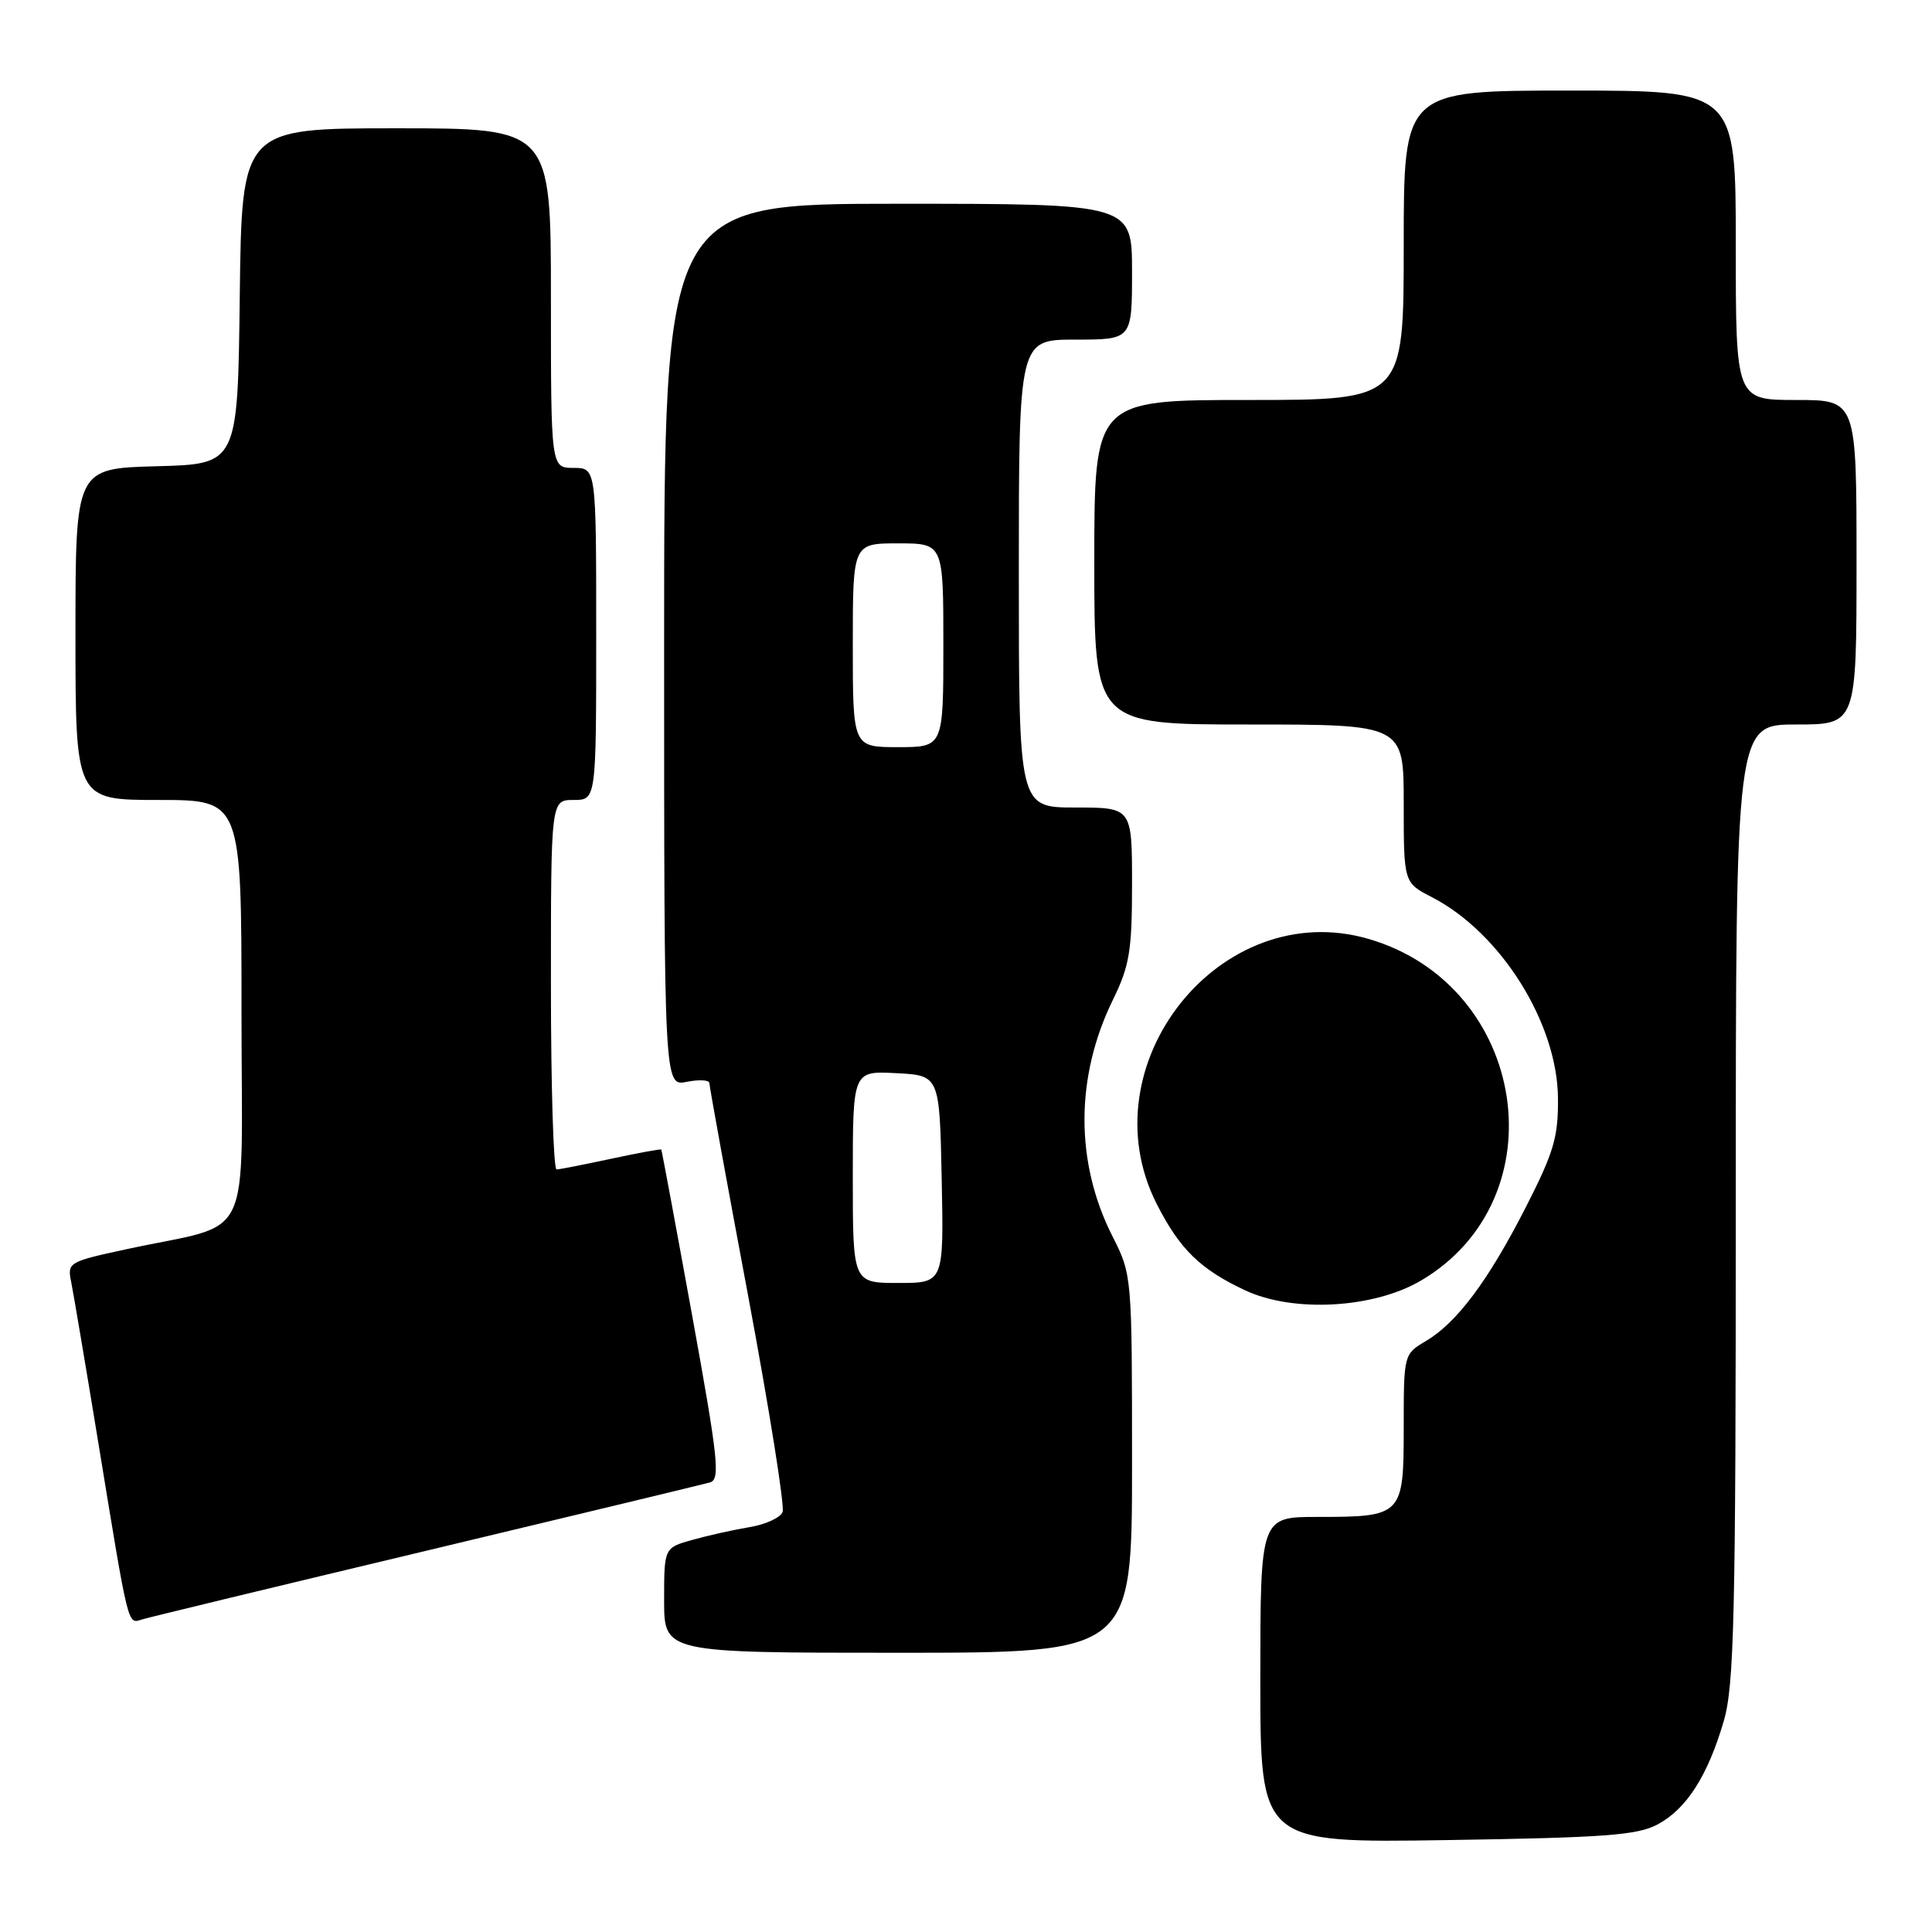 <?xml version="1.0" encoding="UTF-8" standalone="no"?>
<!DOCTYPE svg PUBLIC "-//W3C//DTD SVG 1.1//EN" "http://www.w3.org/Graphics/SVG/1.1/DTD/svg11.dtd" >
<svg xmlns="http://www.w3.org/2000/svg" xmlns:xlink="http://www.w3.org/1999/xlink" version="1.1" viewBox="0 0 256 256">
 <g >
 <path fill="currentColor"
d=" M 219.65 241.74 C 223.48 239.69 226.28 235.31 228.40 228.07 C 229.79 223.35 230.00 214.35 230.00 159.32 C 230.00 96.00 230.00 96.00 238.00 96.00 C 246.00 96.00 246.00 96.00 246.00 74.50 C 246.00 53.00 246.00 53.00 238.00 53.00 C 230.00 53.00 230.00 53.00 230.00 32.50 C 230.00 12.00 230.00 12.00 208.00 12.00 C 186.00 12.00 186.00 12.00 186.00 32.50 C 186.00 53.00 186.00 53.00 165.50 53.00 C 145.00 53.00 145.00 53.00 145.00 74.50 C 145.00 96.00 145.00 96.00 165.50 96.00 C 186.00 96.00 186.00 96.00 186.00 106.48 C 186.00 116.96 186.00 116.96 189.75 118.89 C 198.86 123.60 206.35 135.54 206.44 145.50 C 206.49 150.66 205.89 152.68 202.20 159.92 C 197.21 169.70 193.05 175.27 188.93 177.70 C 186.01 179.43 186.00 179.46 186.00 189.18 C 186.00 200.83 185.84 201.00 174.57 201.00 C 167.00 201.00 167.00 201.00 167.00 222.60 C 167.00 244.20 167.00 244.20 191.75 243.82 C 212.62 243.50 216.99 243.18 219.65 241.74 Z  M 150.00 193.97 C 150.00 169.04 149.99 168.91 147.42 163.84 C 142.44 154.02 142.46 142.70 147.48 132.45 C 149.67 127.98 150.00 125.97 150.00 117.15 C 150.00 107.00 150.00 107.00 142.50 107.00 C 135.00 107.00 135.00 107.00 135.00 76.00 C 135.00 45.00 135.00 45.00 142.50 45.00 C 150.00 45.00 150.00 45.00 150.00 36.00 C 150.00 27.00 150.00 27.00 119.00 27.00 C 88.00 27.00 88.00 27.00 88.00 85.47 C 88.00 143.95 88.00 143.95 91.00 143.35 C 92.65 143.02 94.00 143.10 94.00 143.53 C 94.00 143.96 96.30 156.61 99.12 171.64 C 101.93 186.66 103.99 199.58 103.70 200.34 C 103.41 201.10 101.45 202.00 99.34 202.35 C 97.23 202.70 93.81 203.46 91.75 204.04 C 88.00 205.09 88.00 205.09 88.00 212.05 C 88.00 219.00 88.00 219.00 119.00 219.00 C 150.00 219.00 150.00 219.00 150.00 193.97 Z  M 56.50 205.48 C 76.30 200.75 93.21 196.67 94.08 196.43 C 95.46 196.03 95.17 193.34 91.70 174.24 C 89.53 162.28 87.69 152.42 87.62 152.32 C 87.54 152.23 84.56 152.77 80.99 153.54 C 77.42 154.30 74.16 154.95 73.75 154.96 C 73.34 154.98 73.00 143.97 73.00 130.50 C 73.00 106.00 73.00 106.00 76.00 106.00 C 79.00 106.00 79.00 106.00 79.00 84.00 C 79.00 62.00 79.00 62.00 76.00 62.00 C 73.00 62.00 73.00 62.00 73.00 39.50 C 73.00 17.00 73.00 17.00 52.52 17.00 C 32.04 17.00 32.04 17.00 31.77 39.25 C 31.50 61.50 31.50 61.50 20.75 61.78 C 10.00 62.07 10.00 62.07 10.00 84.03 C 10.00 106.00 10.00 106.00 21.00 106.00 C 32.00 106.00 32.00 106.00 32.00 133.96 C 32.00 165.71 33.89 161.81 16.70 165.54 C 9.10 167.18 8.90 167.29 9.43 169.86 C 9.72 171.31 11.33 180.82 13.00 191.00 C 17.12 216.14 16.88 215.17 18.84 214.58 C 19.75 214.30 36.70 210.20 56.50 205.48 Z  M 188.24 169.71 C 206.75 158.86 202.43 130.54 181.33 124.41 C 161.74 118.71 143.89 141.10 153.29 159.57 C 156.33 165.54 159.07 168.21 165.00 170.98 C 171.37 173.96 181.98 173.37 188.24 169.71 Z  M 113.00 155.95 C 113.00 141.90 113.00 141.90 118.75 142.20 C 124.50 142.50 124.50 142.50 124.78 156.25 C 125.06 170.00 125.06 170.00 119.03 170.00 C 113.00 170.00 113.00 170.00 113.00 155.95 Z  M 113.00 85.50 C 113.00 72.00 113.00 72.00 119.00 72.00 C 125.00 72.00 125.00 72.00 125.00 85.50 C 125.00 99.00 125.00 99.00 119.00 99.00 C 113.00 99.00 113.00 99.00 113.00 85.50 Z "/>
</g>
</svg>